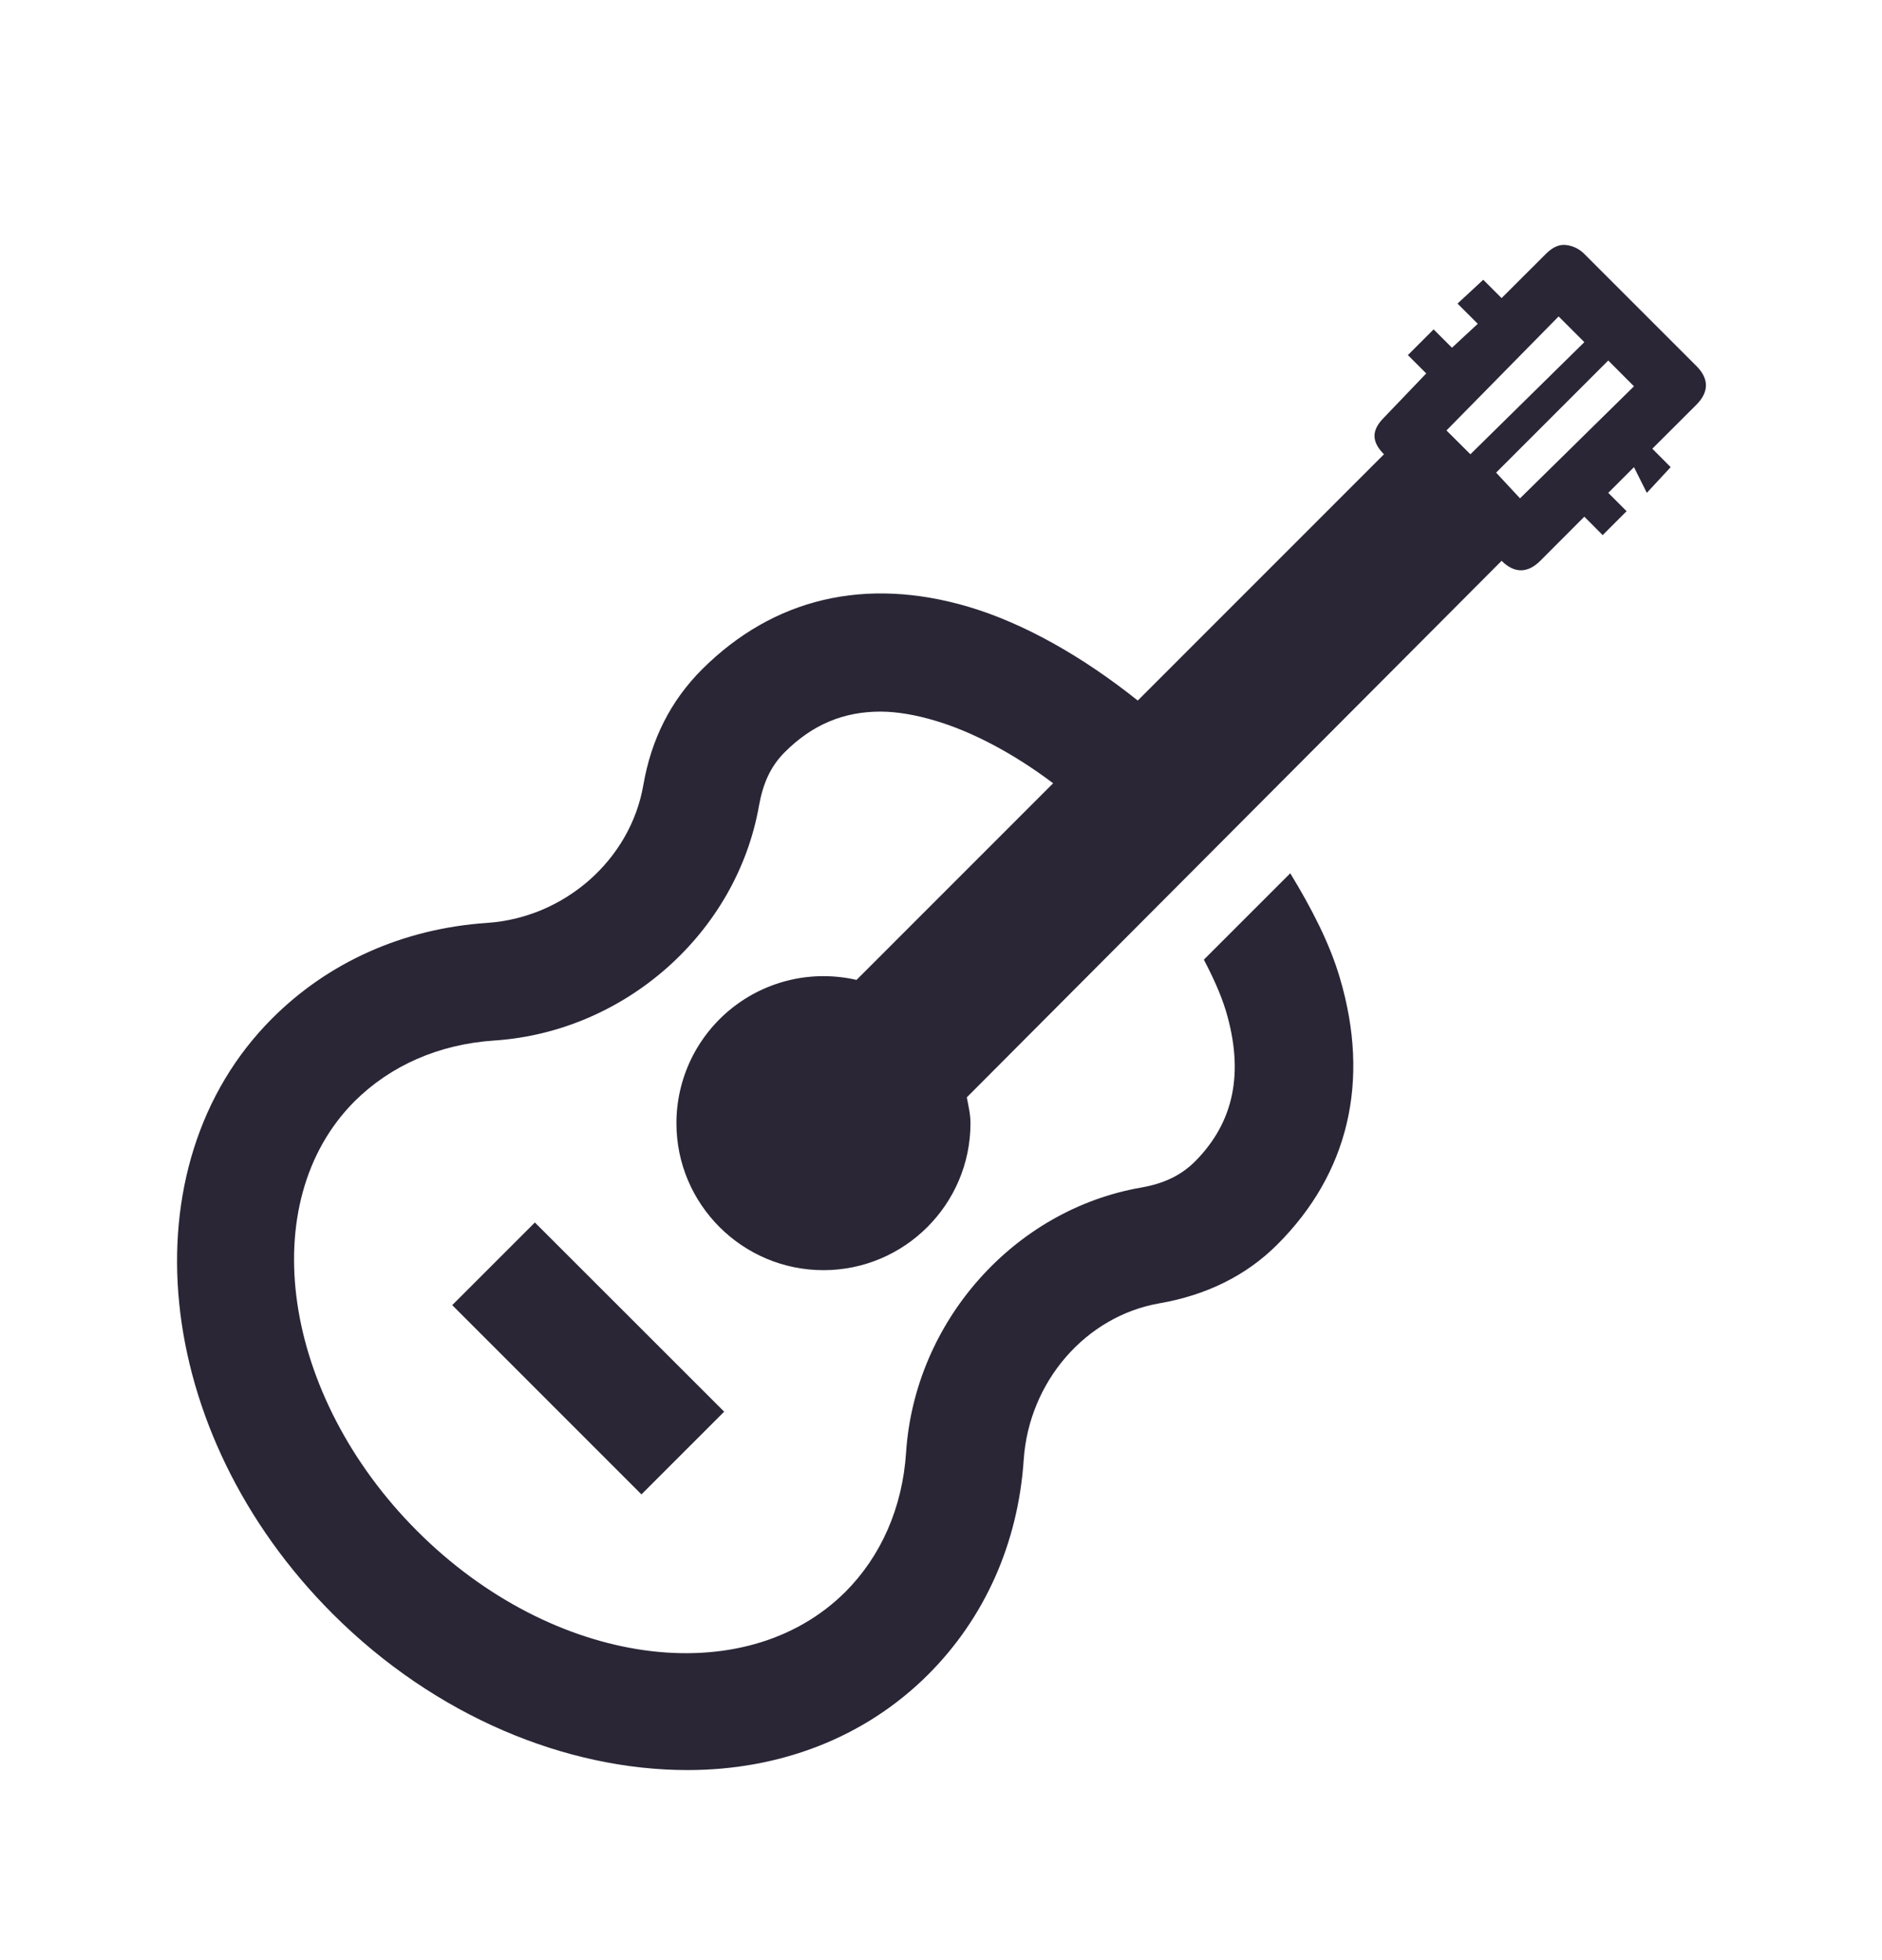 <svg width="24" height="25" viewBox="0 0 24 25" fill="none" xmlns="http://www.w3.org/2000/svg">
<path d="M19.946 3.123C19.867 3.123 19.791 3.16 19.712 3.24L19.149 3.802L18.915 3.568L18.587 3.872L18.845 4.13L18.516 4.435L18.282 4.201L17.954 4.529L18.188 4.763L17.649 5.326C17.488 5.487 17.488 5.633 17.649 5.794L14.509 8.935C13.808 8.375 13.061 7.951 12.353 7.74C11.034 7.35 9.863 7.631 8.954 8.536C8.552 8.938 8.306 9.427 8.204 10.013C8.04 10.963 7.202 11.704 6.212 11.771C5.131 11.844 4.181 12.278 3.47 12.99C1.592 14.868 1.932 18.275 4.243 20.584C5.555 21.896 7.228 22.576 8.767 22.576C9.938 22.576 11.025 22.168 11.837 21.357C12.549 20.644 12.983 19.696 13.055 18.615C13.123 17.625 13.841 16.786 14.79 16.622C15.376 16.52 15.889 16.274 16.29 15.872C17.195 14.967 17.477 13.792 17.087 12.475C16.958 12.034 16.727 11.587 16.454 11.138L15.352 12.24C15.47 12.465 15.569 12.682 15.634 12.896C15.865 13.675 15.742 14.311 15.235 14.818C15.053 14.997 14.837 15.096 14.555 15.146C12.932 15.427 11.667 16.851 11.555 18.521C11.509 19.233 11.233 19.849 10.782 20.302C9.487 21.594 7.047 21.255 5.321 19.528C3.596 17.803 3.233 15.336 4.524 14.044C4.979 13.593 5.594 13.318 6.305 13.271C7.976 13.159 9.396 11.894 9.68 10.271C9.731 9.99 9.827 9.773 10.009 9.592C10.358 9.243 10.756 9.076 11.228 9.076C11.441 9.076 11.687 9.12 11.93 9.193C12.403 9.334 12.929 9.612 13.43 9.99L10.923 12.498C10.648 12.435 10.363 12.434 10.088 12.496C9.812 12.559 9.555 12.682 9.334 12.858C9.113 13.034 8.935 13.257 8.812 13.511C8.69 13.765 8.626 14.043 8.626 14.326C8.626 15.359 9.467 16.2 10.501 16.2C11.535 16.2 12.376 15.359 12.376 14.325C12.376 14.211 12.35 14.105 12.329 13.996L19.149 7.153C19.31 7.314 19.481 7.314 19.642 7.153L20.204 6.59L20.438 6.825L20.743 6.52L20.509 6.286L20.837 5.958L21.001 6.286L21.305 5.958L21.071 5.723L21.634 5.161C21.795 4.999 21.795 4.83 21.634 4.669L20.204 3.239C20.136 3.169 20.044 3.128 19.946 3.123ZM19.876 4.036L20.204 4.364L18.751 5.794L18.446 5.49L19.876 4.036ZM20.509 4.598L20.837 4.927L19.384 6.356L19.079 6.028L20.509 4.598ZM6.821 15.592L5.767 16.646L8.18 19.06L9.235 18.005L6.821 15.592Z" fill="#2A2636"/>
</svg>
